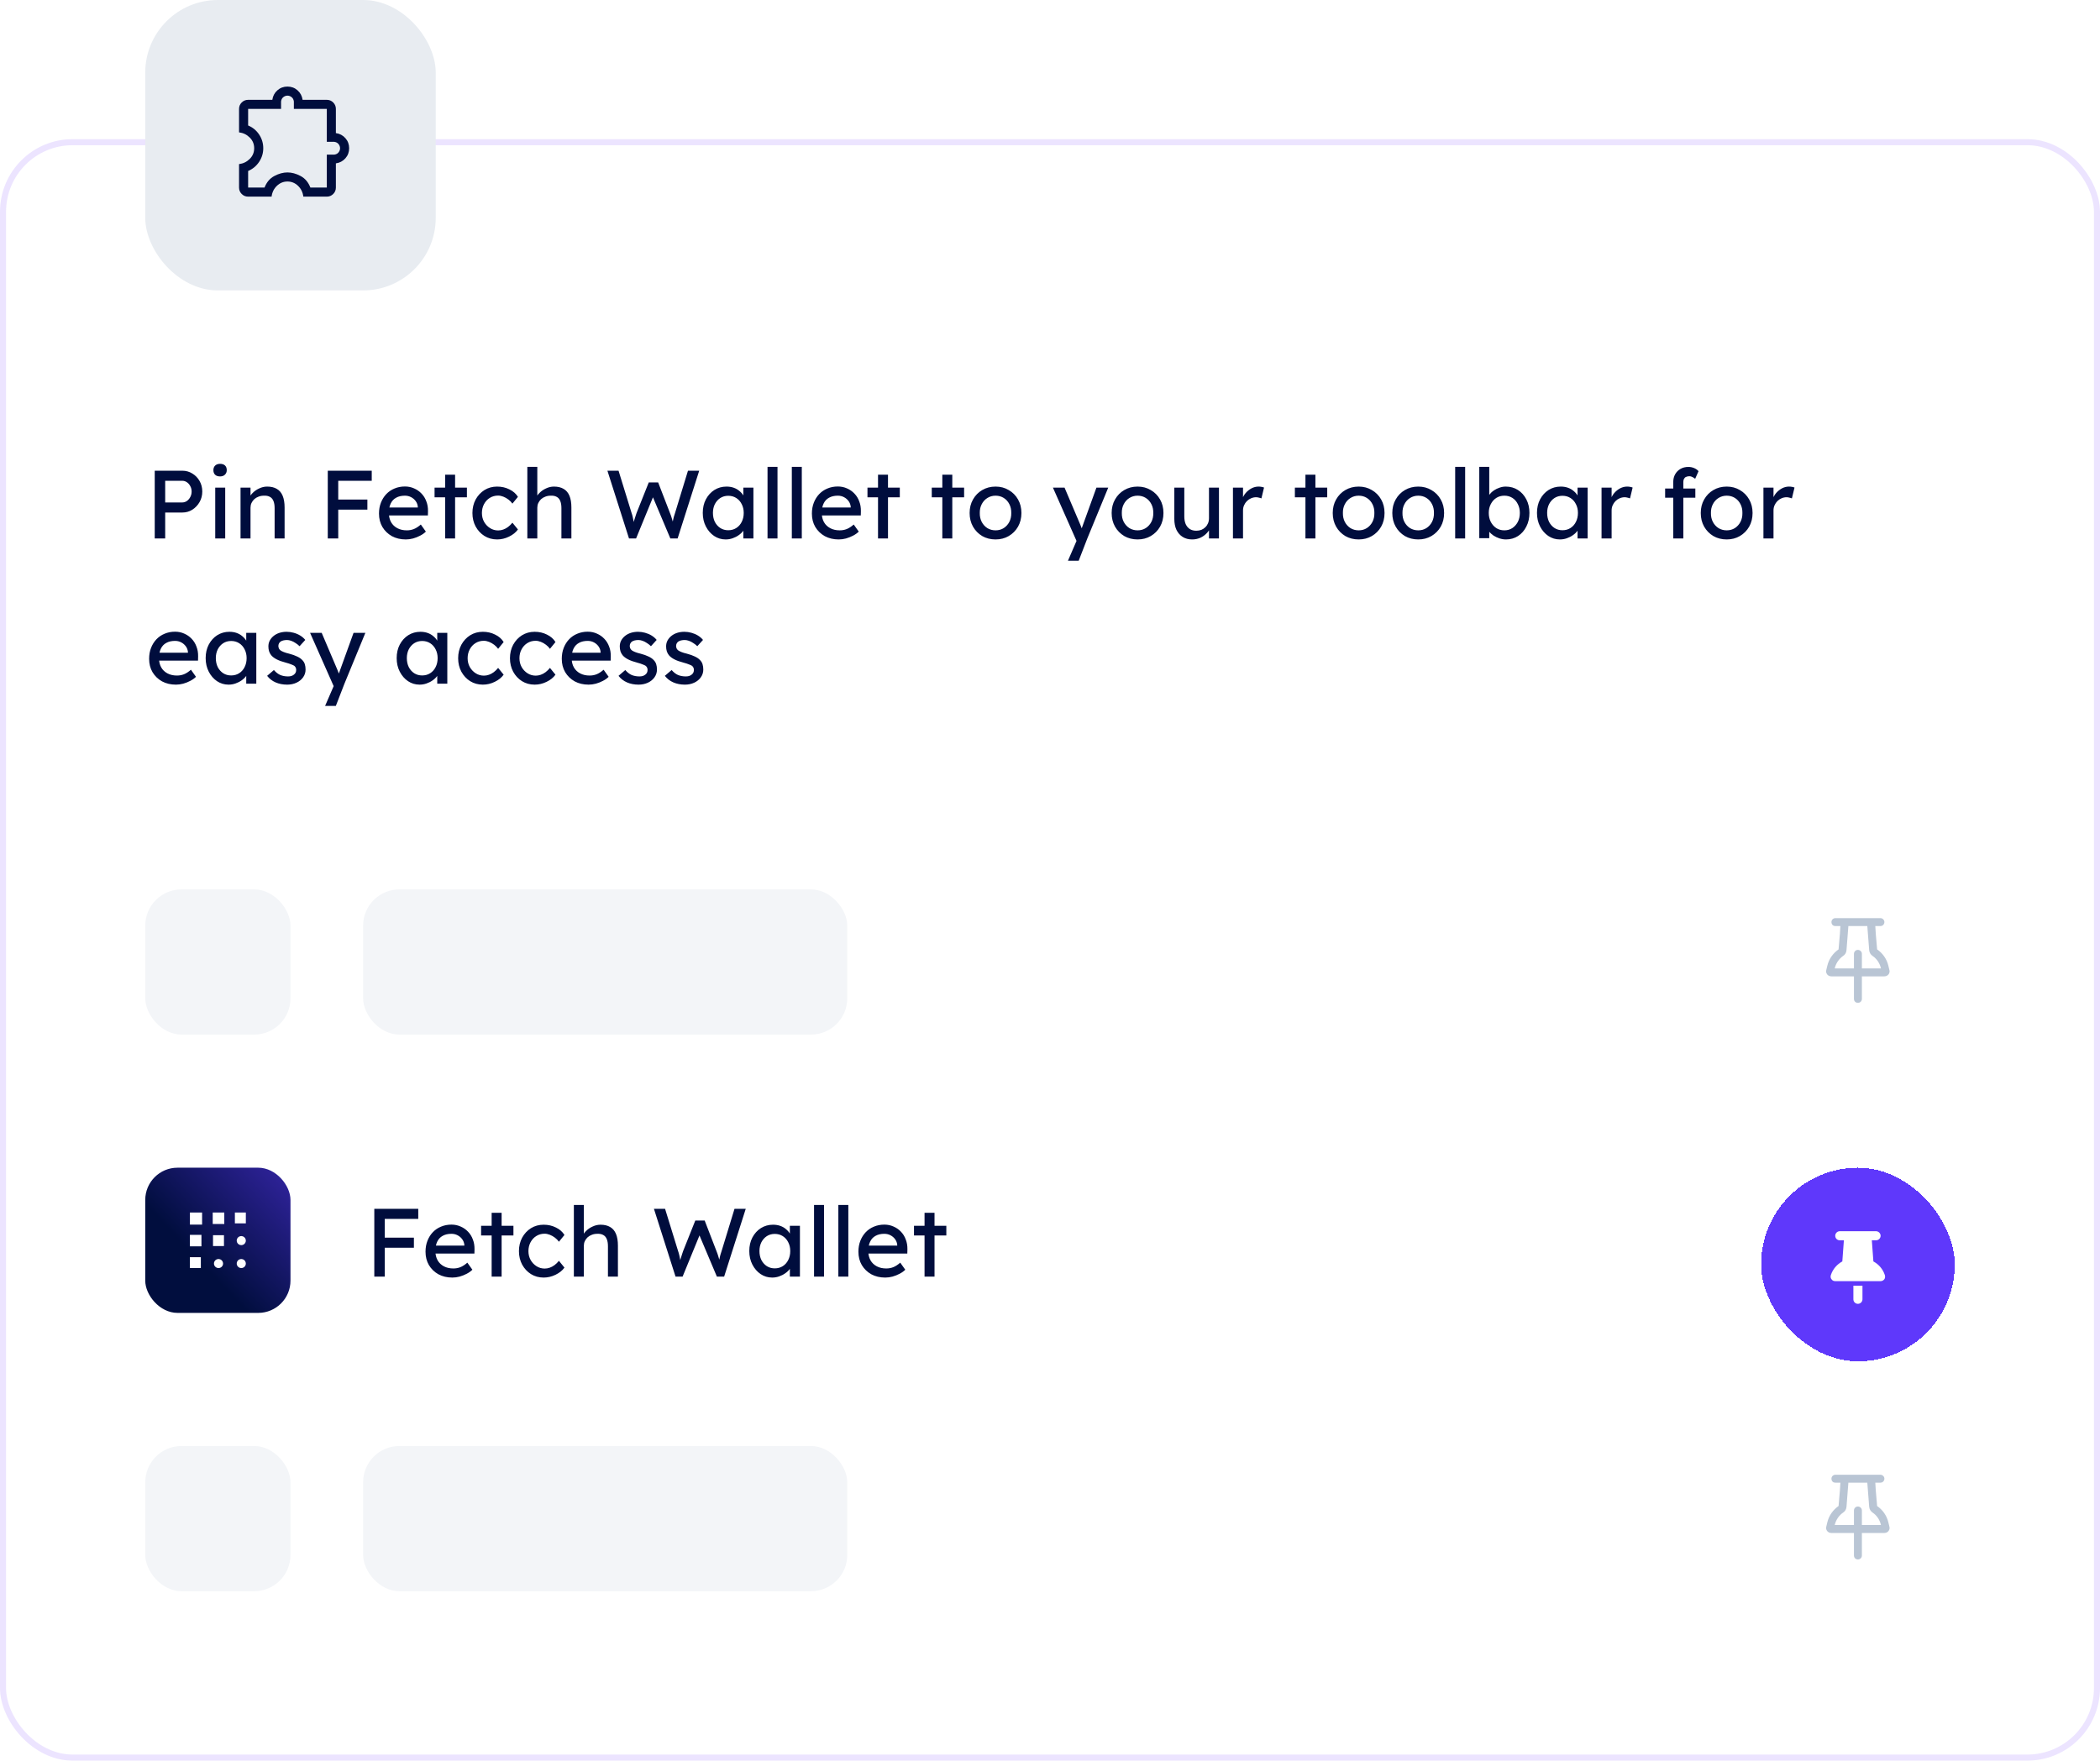 <svg width="347" height="291" viewBox="0 0 347 291" fill="none" xmlns="http://www.w3.org/2000/svg">
<rect y="23" width="347" height="268" rx="12" fill="white"/>
<rect x="0.5" y="23.5" width="346" height="267" rx="11.5" stroke="#D0BCFF" stroke-opacity="0.4"/>
<path d="M25.568 89V77.8H30.128C30.736 77.8 31.285 77.955 31.776 78.264C32.277 78.563 32.677 78.973 32.976 79.496C33.275 80.019 33.424 80.6 33.424 81.24C33.424 81.88 33.275 82.461 32.976 82.984C32.677 83.507 32.277 83.928 31.776 84.248C31.285 84.557 30.736 84.712 30.128 84.712H27.296V89H25.568ZM27.296 83.048H30.096C30.384 83.048 30.645 82.968 30.88 82.808C31.115 82.637 31.301 82.419 31.44 82.152C31.589 81.875 31.664 81.571 31.664 81.24C31.664 80.909 31.589 80.611 31.44 80.344C31.301 80.077 31.115 79.864 30.88 79.704C30.645 79.544 30.384 79.464 30.096 79.464H27.296V83.048ZM35.565 89V80.6H37.213V89H35.565ZM36.365 78.744C36.013 78.744 35.741 78.653 35.549 78.472C35.357 78.291 35.261 78.035 35.261 77.704C35.261 77.395 35.357 77.144 35.549 76.952C35.751 76.76 36.023 76.664 36.365 76.664C36.717 76.664 36.989 76.755 37.181 76.936C37.373 77.117 37.469 77.373 37.469 77.704C37.469 78.013 37.367 78.264 37.165 78.456C36.973 78.648 36.706 78.744 36.365 78.744ZM39.746 89V80.6H41.394V82.328L41.106 82.52C41.212 82.147 41.42 81.805 41.73 81.496C42.039 81.176 42.407 80.92 42.834 80.728C43.26 80.525 43.698 80.424 44.146 80.424C44.786 80.424 45.319 80.552 45.746 80.808C46.172 81.053 46.492 81.432 46.706 81.944C46.919 82.456 47.026 83.101 47.026 83.88V89H45.378V83.992C45.378 83.512 45.314 83.117 45.186 82.808C45.058 82.488 44.86 82.259 44.594 82.12C44.327 81.971 43.996 81.907 43.602 81.928C43.282 81.928 42.988 81.981 42.722 82.088C42.455 82.184 42.22 82.323 42.018 82.504C41.826 82.685 41.671 82.899 41.554 83.144C41.447 83.379 41.394 83.635 41.394 83.912V89H40.578C40.439 89 40.3 89 40.162 89C40.023 89 39.884 89 39.746 89ZM54.162 89V77.8H55.89V89H54.162ZM54.93 84.232V82.568H60.706V84.232H54.93ZM54.93 79.464V77.8H61.426V79.464H54.93ZM67.056 89.16C66.192 89.16 65.424 88.979 64.752 88.616C64.091 88.243 63.568 87.736 63.184 87.096C62.811 86.456 62.624 85.72 62.624 84.888C62.624 84.227 62.731 83.624 62.944 83.08C63.158 82.536 63.451 82.067 63.824 81.672C64.208 81.267 64.662 80.957 65.184 80.744C65.718 80.52 66.294 80.408 66.912 80.408C67.456 80.408 67.963 80.515 68.432 80.728C68.902 80.931 69.307 81.213 69.648 81.576C70 81.939 70.267 82.371 70.448 82.872C70.64 83.363 70.731 83.901 70.72 84.488L70.704 85.192H63.84L63.472 83.88H69.28L69.04 84.152V83.768C69.008 83.416 68.891 83.101 68.688 82.824C68.486 82.547 68.23 82.328 67.92 82.168C67.611 82.008 67.275 81.928 66.912 81.928C66.336 81.928 65.851 82.04 65.456 82.264C65.062 82.477 64.763 82.797 64.56 83.224C64.358 83.64 64.256 84.157 64.256 84.776C64.256 85.363 64.379 85.875 64.624 86.312C64.87 86.739 65.216 87.069 65.664 87.304C66.112 87.539 66.63 87.656 67.216 87.656C67.632 87.656 68.016 87.587 68.368 87.448C68.731 87.309 69.12 87.059 69.536 86.696L70.368 87.864C70.112 88.12 69.798 88.344 69.424 88.536C69.062 88.728 68.672 88.883 68.256 89C67.851 89.107 67.451 89.16 67.056 89.16ZM73.551 89V78.456H75.199V89H73.551ZM71.807 82.2V80.6H77.151V82.2H71.807ZM82.142 89.16C81.363 89.16 80.665 88.968 80.046 88.584C79.438 88.2 78.953 87.677 78.59 87.016C78.238 86.355 78.062 85.613 78.062 84.792C78.062 83.971 78.238 83.229 78.59 82.568C78.953 81.907 79.438 81.384 80.046 81C80.665 80.616 81.363 80.424 82.142 80.424C82.888 80.424 83.566 80.579 84.174 80.888C84.793 81.187 85.262 81.597 85.582 82.12L84.67 83.24C84.499 82.995 84.281 82.771 84.014 82.568C83.747 82.365 83.465 82.205 83.166 82.088C82.867 81.971 82.579 81.912 82.302 81.912C81.79 81.912 81.331 82.04 80.926 82.296C80.531 82.541 80.216 82.883 79.982 83.32C79.747 83.757 79.63 84.248 79.63 84.792C79.63 85.336 79.752 85.827 79.998 86.264C80.243 86.691 80.569 87.032 80.974 87.288C81.379 87.544 81.827 87.672 82.318 87.672C82.606 87.672 82.883 87.624 83.15 87.528C83.427 87.432 83.694 87.288 83.95 87.096C84.206 86.904 84.446 86.669 84.67 86.392L85.582 87.512C85.24 87.992 84.75 88.387 84.11 88.696C83.481 89.005 82.825 89.16 82.142 89.16ZM87.136 89V77.16H88.784V82.328L88.496 82.52C88.603 82.147 88.811 81.805 89.12 81.496C89.43 81.176 89.798 80.92 90.224 80.728C90.651 80.525 91.088 80.424 91.536 80.424C92.176 80.424 92.71 80.552 93.136 80.808C93.563 81.053 93.883 81.432 94.096 81.944C94.31 82.456 94.416 83.101 94.416 83.88V89H92.768V83.992C92.768 83.512 92.704 83.117 92.576 82.808C92.448 82.488 92.251 82.259 91.984 82.12C91.718 81.971 91.387 81.907 90.992 81.928C90.672 81.928 90.379 81.981 90.112 82.088C89.846 82.184 89.611 82.323 89.408 82.504C89.216 82.685 89.062 82.899 88.944 83.144C88.838 83.379 88.784 83.635 88.784 83.912V89H87.968C87.83 89 87.691 89 87.552 89C87.414 89 87.275 89 87.136 89ZM103.936 89L100.368 77.8H102.208L104.368 84.808C104.432 84.979 104.491 85.181 104.544 85.416C104.598 85.64 104.646 85.869 104.688 86.104C104.731 86.339 104.768 86.557 104.8 86.76C104.843 86.963 104.88 87.128 104.912 87.256L104.448 87.24C104.608 86.675 104.731 86.237 104.816 85.928C104.912 85.619 104.987 85.384 105.04 85.224C105.094 85.053 105.142 84.909 105.184 84.792L107.2 79.736H108.752L110.704 84.792C110.811 85.048 110.902 85.304 110.976 85.56C111.062 85.805 111.136 86.056 111.2 86.312C111.264 86.557 111.334 86.819 111.408 87.096L110.992 87.208C111.046 86.92 111.083 86.696 111.104 86.536C111.136 86.365 111.163 86.227 111.184 86.12C111.206 86.013 111.227 85.912 111.248 85.816C111.27 85.709 111.302 85.576 111.344 85.416C111.398 85.256 111.467 85.037 111.552 84.76L113.68 77.8H115.536L111.968 89H110.768L107.808 81.992L107.952 82.056L105.104 89H103.936ZM119.9 89.16C119.206 89.16 118.572 88.968 117.996 88.584C117.43 88.2 116.977 87.677 116.636 87.016C116.294 86.355 116.124 85.608 116.124 84.776C116.124 83.933 116.294 83.187 116.636 82.536C116.988 81.875 117.457 81.357 118.044 80.984C118.641 80.611 119.308 80.424 120.044 80.424C120.481 80.424 120.881 80.488 121.244 80.616C121.606 80.744 121.921 80.925 122.188 81.16C122.465 81.384 122.689 81.645 122.86 81.944C123.041 82.243 123.153 82.563 123.196 82.904L122.828 82.776V80.6H124.492V89H122.828V87L123.212 86.888C123.148 87.176 123.014 87.459 122.812 87.736C122.62 88.003 122.369 88.243 122.06 88.456C121.761 88.669 121.425 88.84 121.052 88.968C120.689 89.096 120.305 89.16 119.9 89.16ZM120.332 87.64C120.833 87.64 121.276 87.517 121.66 87.272C122.044 87.027 122.342 86.691 122.556 86.264C122.78 85.827 122.892 85.331 122.892 84.776C122.892 84.232 122.78 83.747 122.556 83.32C122.342 82.893 122.044 82.557 121.66 82.312C121.276 82.067 120.833 81.944 120.332 81.944C119.841 81.944 119.404 82.067 119.02 82.312C118.646 82.557 118.348 82.893 118.124 83.32C117.91 83.747 117.804 84.232 117.804 84.776C117.804 85.331 117.91 85.827 118.124 86.264C118.348 86.691 118.646 87.027 119.02 87.272C119.404 87.517 119.841 87.64 120.332 87.64ZM126.825 89V77.16H128.473V89H126.825ZM130.84 89V77.16H132.488V89H130.84ZM138.588 89.16C137.724 89.16 136.956 88.979 136.284 88.616C135.622 88.243 135.1 87.736 134.716 87.096C134.342 86.456 134.156 85.72 134.156 84.888C134.156 84.227 134.262 83.624 134.476 83.08C134.689 82.536 134.982 82.067 135.356 81.672C135.74 81.267 136.193 80.957 136.716 80.744C137.249 80.52 137.825 80.408 138.444 80.408C138.988 80.408 139.494 80.515 139.964 80.728C140.433 80.931 140.838 81.213 141.18 81.576C141.532 81.939 141.798 82.371 141.98 82.872C142.172 83.363 142.262 83.901 142.252 84.488L142.236 85.192H135.372L135.004 83.88H140.812L140.572 84.152V83.768C140.54 83.416 140.422 83.101 140.22 82.824C140.017 82.547 139.761 82.328 139.452 82.168C139.142 82.008 138.806 81.928 138.444 81.928C137.868 81.928 137.382 82.04 136.988 82.264C136.593 82.477 136.294 82.797 136.092 83.224C135.889 83.64 135.788 84.157 135.788 84.776C135.788 85.363 135.91 85.875 136.156 86.312C136.401 86.739 136.748 87.069 137.196 87.304C137.644 87.539 138.161 87.656 138.748 87.656C139.164 87.656 139.548 87.587 139.9 87.448C140.262 87.309 140.652 87.059 141.068 86.696L141.9 87.864C141.644 88.12 141.329 88.344 140.956 88.536C140.593 88.728 140.204 88.883 139.788 89C139.382 89.107 138.982 89.16 138.588 89.16ZM145.083 89V78.456H146.731V89H145.083ZM143.339 82.2V80.6H148.683V82.2H143.339ZM155.708 89V78.456H157.356V89H155.708ZM153.964 82.2V80.6H159.308V82.2H153.964ZM164.506 89.16C163.685 89.16 162.949 88.973 162.298 88.6C161.658 88.216 161.151 87.699 160.778 87.048C160.405 86.387 160.218 85.635 160.218 84.792C160.218 83.949 160.405 83.203 160.778 82.552C161.151 81.891 161.658 81.373 162.298 81C162.949 80.616 163.685 80.424 164.506 80.424C165.317 80.424 166.042 80.616 166.682 81C167.333 81.373 167.845 81.891 168.218 82.552C168.591 83.203 168.778 83.949 168.778 84.792C168.778 85.635 168.591 86.387 168.218 87.048C167.845 87.699 167.333 88.216 166.682 88.6C166.042 88.973 165.317 89.16 164.506 89.16ZM164.506 87.656C165.007 87.656 165.455 87.533 165.85 87.288C166.245 87.032 166.554 86.691 166.778 86.264C167.002 85.827 167.109 85.336 167.098 84.792C167.109 84.237 167.002 83.747 166.778 83.32C166.554 82.883 166.245 82.541 165.85 82.296C165.455 82.051 165.007 81.928 164.506 81.928C164.005 81.928 163.551 82.056 163.146 82.312C162.751 82.557 162.442 82.899 162.218 83.336C161.994 83.763 161.887 84.248 161.898 84.792C161.887 85.336 161.994 85.827 162.218 86.264C162.442 86.691 162.751 87.032 163.146 87.288C163.551 87.533 164.005 87.656 164.506 87.656ZM176.466 92.68L178.162 88.76L178.178 90.072L173.986 80.6H175.906L178.53 86.776C178.584 86.883 178.648 87.048 178.722 87.272C178.797 87.485 178.861 87.699 178.914 87.912L178.498 88.008C178.584 87.784 178.664 87.56 178.738 87.336C178.824 87.112 178.904 86.888 178.978 86.664L181.17 80.6H183.122L179.666 89L178.242 92.68H176.466ZM187.975 89.16C187.154 89.16 186.418 88.973 185.767 88.6C185.127 88.216 184.62 87.699 184.247 87.048C183.874 86.387 183.687 85.635 183.687 84.792C183.687 83.949 183.874 83.203 184.247 82.552C184.62 81.891 185.127 81.373 185.767 81C186.418 80.616 187.154 80.424 187.975 80.424C188.786 80.424 189.511 80.616 190.151 81C190.802 81.373 191.314 81.891 191.687 82.552C192.06 83.203 192.247 83.949 192.247 84.792C192.247 85.635 192.06 86.387 191.687 87.048C191.314 87.699 190.802 88.216 190.151 88.6C189.511 88.973 188.786 89.16 187.975 89.16ZM187.975 87.656C188.476 87.656 188.924 87.533 189.319 87.288C189.714 87.032 190.023 86.691 190.247 86.264C190.471 85.827 190.578 85.336 190.567 84.792C190.578 84.237 190.471 83.747 190.247 83.32C190.023 82.883 189.714 82.541 189.319 82.296C188.924 82.051 188.476 81.928 187.975 81.928C187.474 81.928 187.02 82.056 186.615 82.312C186.22 82.557 185.911 82.899 185.687 83.336C185.463 83.763 185.356 84.248 185.367 84.792C185.356 85.336 185.463 85.827 185.687 86.264C185.911 86.691 186.22 87.032 186.615 87.288C187.02 87.533 187.474 87.656 187.975 87.656ZM196.987 89.16C196.389 89.16 195.867 89.021 195.419 88.744C194.981 88.467 194.64 88.077 194.395 87.576C194.16 87.075 194.043 86.477 194.043 85.784V80.6H195.691V85.336C195.691 85.827 195.765 86.253 195.915 86.616C196.075 86.968 196.299 87.24 196.587 87.432C196.885 87.624 197.243 87.72 197.659 87.72C197.968 87.72 198.251 87.672 198.507 87.576C198.763 87.469 198.981 87.325 199.163 87.144C199.355 86.963 199.504 86.744 199.611 86.488C199.717 86.232 199.771 85.955 199.771 85.656V80.6H201.419V89H199.771V87.24L200.059 87.048C199.931 87.443 199.712 87.8 199.403 88.12C199.104 88.44 198.747 88.696 198.331 88.888C197.915 89.069 197.467 89.16 196.987 89.16ZM203.73 89V80.6H205.394V83.24L205.234 82.6C205.351 82.195 205.549 81.827 205.826 81.496C206.114 81.165 206.439 80.904 206.802 80.712C207.175 80.52 207.559 80.424 207.954 80.424C208.135 80.424 208.306 80.44 208.466 80.472C208.637 80.504 208.77 80.541 208.866 80.584L208.434 82.376C208.306 82.323 208.162 82.28 208.002 82.248C207.853 82.205 207.703 82.184 207.554 82.184C207.266 82.184 206.989 82.243 206.722 82.36C206.466 82.467 206.237 82.621 206.034 82.824C205.842 83.016 205.687 83.245 205.57 83.512C205.453 83.768 205.394 84.051 205.394 84.36V89H203.73ZM215.708 89V78.456H217.356V89H215.708ZM213.964 82.2V80.6H219.308V82.2H213.964ZM224.506 89.16C223.685 89.16 222.949 88.973 222.298 88.6C221.658 88.216 221.151 87.699 220.778 87.048C220.405 86.387 220.218 85.635 220.218 84.792C220.218 83.949 220.405 83.203 220.778 82.552C221.151 81.891 221.658 81.373 222.298 81C222.949 80.616 223.685 80.424 224.506 80.424C225.317 80.424 226.042 80.616 226.682 81C227.333 81.373 227.845 81.891 228.218 82.552C228.591 83.203 228.778 83.949 228.778 84.792C228.778 85.635 228.591 86.387 228.218 87.048C227.845 87.699 227.333 88.216 226.682 88.6C226.042 88.973 225.317 89.16 224.506 89.16ZM224.506 87.656C225.007 87.656 225.455 87.533 225.85 87.288C226.245 87.032 226.554 86.691 226.778 86.264C227.002 85.827 227.109 85.336 227.098 84.792C227.109 84.237 227.002 83.747 226.778 83.32C226.554 82.883 226.245 82.541 225.85 82.296C225.455 82.051 225.007 81.928 224.506 81.928C224.005 81.928 223.551 82.056 223.146 82.312C222.751 82.557 222.442 82.899 222.218 83.336C221.994 83.763 221.887 84.248 221.898 84.792C221.887 85.336 221.994 85.827 222.218 86.264C222.442 86.691 222.751 87.032 223.146 87.288C223.551 87.533 224.005 87.656 224.506 87.656ZM234.35 89.16C233.529 89.16 232.793 88.973 232.142 88.6C231.502 88.216 230.995 87.699 230.622 87.048C230.249 86.387 230.062 85.635 230.062 84.792C230.062 83.949 230.249 83.203 230.622 82.552C230.995 81.891 231.502 81.373 232.142 81C232.793 80.616 233.529 80.424 234.35 80.424C235.161 80.424 235.886 80.616 236.526 81C237.177 81.373 237.689 81.891 238.062 82.552C238.435 83.203 238.622 83.949 238.622 84.792C238.622 85.635 238.435 86.387 238.062 87.048C237.689 87.699 237.177 88.216 236.526 88.6C235.886 88.973 235.161 89.16 234.35 89.16ZM234.35 87.656C234.851 87.656 235.299 87.533 235.694 87.288C236.089 87.032 236.398 86.691 236.622 86.264C236.846 85.827 236.953 85.336 236.942 84.792C236.953 84.237 236.846 83.747 236.622 83.32C236.398 82.883 236.089 82.541 235.694 82.296C235.299 82.051 234.851 81.928 234.35 81.928C233.849 81.928 233.395 82.056 232.99 82.312C232.595 82.557 232.286 82.899 232.062 83.336C231.838 83.763 231.731 84.248 231.742 84.792C231.731 85.336 231.838 85.827 232.062 86.264C232.286 86.691 232.595 87.032 232.99 87.288C233.395 87.533 233.849 87.656 234.35 87.656ZM240.45 89V77.16H242.098V89H240.45ZM248.849 89.16C248.487 89.16 248.124 89.101 247.761 88.984C247.409 88.867 247.084 88.712 246.785 88.52C246.497 88.317 246.252 88.099 246.049 87.864C245.857 87.619 245.729 87.373 245.665 87.128L246.081 86.904V88.952H244.433V77.16H246.081V82.52L245.825 82.376C245.879 82.131 245.996 81.896 246.177 81.672C246.359 81.437 246.588 81.229 246.865 81.048C247.153 80.856 247.463 80.707 247.793 80.6C248.124 80.483 248.46 80.424 248.801 80.424C249.559 80.424 250.231 80.611 250.817 80.984C251.404 81.357 251.868 81.875 252.209 82.536C252.551 83.187 252.721 83.933 252.721 84.776C252.721 85.619 252.551 86.371 252.209 87.032C251.879 87.693 251.42 88.216 250.833 88.6C250.247 88.973 249.585 89.16 248.849 89.16ZM248.577 87.656C249.068 87.656 249.505 87.533 249.889 87.288C250.273 87.032 250.577 86.691 250.801 86.264C251.025 85.827 251.137 85.331 251.137 84.776C251.137 84.232 251.025 83.747 250.801 83.32C250.588 82.883 250.289 82.541 249.905 82.296C249.521 82.051 249.079 81.928 248.577 81.928C248.076 81.928 247.633 82.051 247.249 82.296C246.865 82.541 246.561 82.883 246.337 83.32C246.113 83.747 246.001 84.232 246.001 84.776C246.001 85.331 246.113 85.827 246.337 86.264C246.561 86.691 246.865 87.032 247.249 87.288C247.633 87.533 248.076 87.656 248.577 87.656ZM257.743 89.16C257.05 89.16 256.415 88.968 255.839 88.584C255.274 88.2 254.821 87.677 254.479 87.016C254.138 86.355 253.967 85.608 253.967 84.776C253.967 83.933 254.138 83.187 254.479 82.536C254.831 81.875 255.301 81.357 255.887 80.984C256.485 80.611 257.151 80.424 257.887 80.424C258.325 80.424 258.725 80.488 259.087 80.616C259.45 80.744 259.765 80.925 260.031 81.16C260.309 81.384 260.533 81.645 260.703 81.944C260.885 82.243 260.997 82.563 261.039 82.904L260.671 82.776V80.6H262.335V89H260.671V87L261.055 86.888C260.991 87.176 260.858 87.459 260.655 87.736C260.463 88.003 260.213 88.243 259.903 88.456C259.605 88.669 259.269 88.84 258.895 88.968C258.533 89.096 258.149 89.16 257.743 89.16ZM258.175 87.64C258.677 87.64 259.119 87.517 259.503 87.272C259.887 87.027 260.186 86.691 260.399 86.264C260.623 85.827 260.735 85.331 260.735 84.776C260.735 84.232 260.623 83.747 260.399 83.32C260.186 82.893 259.887 82.557 259.503 82.312C259.119 82.067 258.677 81.944 258.175 81.944C257.685 81.944 257.247 82.067 256.863 82.312C256.49 82.557 256.191 82.893 255.967 83.32C255.754 83.747 255.647 84.232 255.647 84.776C255.647 85.331 255.754 85.827 255.967 86.264C256.191 86.691 256.49 87.027 256.863 87.272C257.247 87.517 257.685 87.64 258.175 87.64ZM264.636 89V80.6H266.3V83.24L266.14 82.6C266.258 82.195 266.455 81.827 266.732 81.496C267.02 81.165 267.346 80.904 267.708 80.712C268.082 80.52 268.466 80.424 268.86 80.424C269.042 80.424 269.212 80.44 269.372 80.472C269.543 80.504 269.676 80.541 269.772 80.584L269.34 82.376C269.212 82.323 269.068 82.28 268.908 82.248C268.759 82.205 268.61 82.184 268.46 82.184C268.172 82.184 267.895 82.243 267.628 82.36C267.372 82.467 267.143 82.621 266.94 82.824C266.748 83.016 266.594 83.245 266.476 83.512C266.359 83.768 266.3 84.051 266.3 84.36V89H264.636ZM276.486 89V79.656C276.486 79.176 276.593 78.749 276.806 78.376C277.019 78.003 277.313 77.709 277.686 77.496C278.059 77.283 278.491 77.176 278.982 77.176C279.323 77.176 279.643 77.24 279.942 77.368C280.241 77.496 280.481 77.667 280.662 77.88L280.102 79.144C279.963 79.016 279.809 78.915 279.638 78.84C279.478 78.755 279.323 78.712 279.174 78.712C278.95 78.712 278.758 78.749 278.598 78.824C278.449 78.888 278.337 78.995 278.262 79.144C278.187 79.283 278.15 79.453 278.15 79.656V89H277.318C277.179 89 277.041 89 276.902 89C276.763 89 276.625 89 276.486 89ZM275.142 82.264V80.744H280.134V82.264H275.142ZM285.319 89.16C284.497 89.16 283.761 88.973 283.111 88.6C282.471 88.216 281.964 87.699 281.591 87.048C281.217 86.387 281.031 85.635 281.031 84.792C281.031 83.949 281.217 83.203 281.591 82.552C281.964 81.891 282.471 81.373 283.111 81C283.761 80.616 284.497 80.424 285.319 80.424C286.129 80.424 286.855 80.616 287.495 81C288.145 81.373 288.657 81.891 289.031 82.552C289.404 83.203 289.591 83.949 289.591 84.792C289.591 85.635 289.404 86.387 289.031 87.048C288.657 87.699 288.145 88.216 287.495 88.6C286.855 88.973 286.129 89.16 285.319 89.16ZM285.319 87.656C285.82 87.656 286.268 87.533 286.663 87.288C287.057 87.032 287.367 86.691 287.591 86.264C287.815 85.827 287.921 85.336 287.911 84.792C287.921 84.237 287.815 83.747 287.591 83.32C287.367 82.883 287.057 82.541 286.663 82.296C286.268 82.051 285.82 81.928 285.319 81.928C284.817 81.928 284.364 82.056 283.959 82.312C283.564 82.557 283.255 82.899 283.031 83.336C282.807 83.763 282.7 84.248 282.711 84.792C282.7 85.336 282.807 85.827 283.031 86.264C283.255 86.691 283.564 87.032 283.959 87.288C284.364 87.533 284.817 87.656 285.319 87.656ZM291.386 89V80.6H293.05V83.24L292.89 82.6C293.008 82.195 293.205 81.827 293.482 81.496C293.77 81.165 294.096 80.904 294.458 80.712C294.832 80.52 295.216 80.424 295.61 80.424C295.792 80.424 295.962 80.44 296.122 80.472C296.293 80.504 296.426 80.541 296.522 80.584L296.09 82.376C295.962 82.323 295.818 82.28 295.658 82.248C295.509 82.205 295.36 82.184 295.21 82.184C294.922 82.184 294.645 82.243 294.378 82.36C294.122 82.467 293.893 82.621 293.69 82.824C293.498 83.016 293.344 83.245 293.226 83.512C293.109 83.768 293.05 84.051 293.05 84.36V89H291.386ZM29.072 113.16C28.208 113.16 27.44 112.979 26.768 112.616C26.107 112.243 25.584 111.736 25.2 111.096C24.827 110.456 24.64 109.72 24.64 108.888C24.64 108.227 24.747 107.624 24.96 107.08C25.173 106.536 25.467 106.067 25.84 105.672C26.224 105.267 26.677 104.957 27.2 104.744C27.733 104.52 28.309 104.408 28.928 104.408C29.472 104.408 29.979 104.515 30.448 104.728C30.917 104.931 31.323 105.213 31.664 105.576C32.016 105.939 32.283 106.371 32.464 106.872C32.656 107.363 32.747 107.901 32.736 108.488L32.72 109.192H25.856L25.488 107.88H31.296L31.056 108.152V107.768C31.024 107.416 30.907 107.101 30.704 106.824C30.501 106.547 30.245 106.328 29.936 106.168C29.627 106.008 29.291 105.928 28.928 105.928C28.352 105.928 27.867 106.04 27.472 106.264C27.077 106.477 26.779 106.797 26.576 107.224C26.373 107.64 26.272 108.157 26.272 108.776C26.272 109.363 26.395 109.875 26.64 110.312C26.885 110.739 27.232 111.069 27.68 111.304C28.128 111.539 28.645 111.656 29.232 111.656C29.648 111.656 30.032 111.587 30.384 111.448C30.747 111.309 31.136 111.059 31.552 110.696L32.384 111.864C32.128 112.12 31.813 112.344 31.44 112.536C31.077 112.728 30.688 112.883 30.272 113C29.867 113.107 29.467 113.16 29.072 113.16ZM37.759 113.16C37.066 113.16 36.431 112.968 35.855 112.584C35.29 112.2 34.836 111.677 34.495 111.016C34.154 110.355 33.983 109.608 33.983 108.776C33.983 107.933 34.154 107.187 34.495 106.536C34.847 105.875 35.316 105.357 35.903 104.984C36.5 104.611 37.167 104.424 37.903 104.424C38.34 104.424 38.74 104.488 39.103 104.616C39.466 104.744 39.78 104.925 40.047 105.16C40.324 105.384 40.548 105.645 40.719 105.944C40.9 106.243 41.012 106.563 41.055 106.904L40.687 106.776V104.6H42.351V113H40.687V111L41.071 110.888C41.007 111.176 40.874 111.459 40.671 111.736C40.479 112.003 40.228 112.243 39.919 112.456C39.62 112.669 39.284 112.84 38.911 112.968C38.548 113.096 38.164 113.16 37.759 113.16ZM38.191 111.64C38.692 111.64 39.135 111.517 39.519 111.272C39.903 111.027 40.202 110.691 40.415 110.264C40.639 109.827 40.751 109.331 40.751 108.776C40.751 108.232 40.639 107.747 40.415 107.32C40.202 106.893 39.903 106.557 39.519 106.312C39.135 106.067 38.692 105.944 38.191 105.944C37.7 105.944 37.263 106.067 36.879 106.312C36.506 106.557 36.207 106.893 35.983 107.32C35.77 107.747 35.663 108.232 35.663 108.776C35.663 109.331 35.77 109.827 35.983 110.264C36.207 110.691 36.506 111.027 36.879 111.272C37.263 111.517 37.7 111.64 38.191 111.64ZM47.452 113.16C46.748 113.16 46.113 113.037 45.548 112.792C44.983 112.547 44.513 112.184 44.14 111.704L45.26 110.744C45.58 111.117 45.927 111.389 46.3 111.56C46.684 111.72 47.116 111.8 47.596 111.8C47.788 111.8 47.964 111.779 48.124 111.736C48.295 111.683 48.439 111.608 48.556 111.512C48.684 111.416 48.78 111.304 48.844 111.176C48.908 111.037 48.94 110.888 48.94 110.728C48.94 110.451 48.839 110.227 48.636 110.056C48.529 109.981 48.359 109.901 48.124 109.816C47.9 109.72 47.607 109.624 47.244 109.528C46.625 109.368 46.119 109.187 45.724 108.984C45.329 108.781 45.025 108.552 44.812 108.296C44.652 108.093 44.535 107.875 44.46 107.64C44.385 107.395 44.348 107.128 44.348 106.84C44.348 106.488 44.423 106.168 44.572 105.88C44.732 105.581 44.945 105.325 45.212 105.112C45.489 104.888 45.809 104.717 46.172 104.6C46.545 104.483 46.94 104.424 47.356 104.424C47.751 104.424 48.14 104.477 48.524 104.584C48.919 104.691 49.281 104.845 49.612 105.048C49.943 105.251 50.22 105.491 50.444 105.768L49.5 106.808C49.297 106.605 49.073 106.429 48.828 106.28C48.593 106.12 48.353 105.997 48.108 105.912C47.863 105.827 47.639 105.784 47.436 105.784C47.212 105.784 47.009 105.805 46.828 105.848C46.647 105.891 46.492 105.955 46.364 106.04C46.247 106.125 46.156 106.232 46.092 106.36C46.028 106.488 45.996 106.632 45.996 106.792C46.007 106.931 46.039 107.064 46.092 107.192C46.156 107.309 46.241 107.411 46.348 107.496C46.465 107.581 46.641 107.672 46.876 107.768C47.111 107.864 47.409 107.955 47.772 108.04C48.305 108.179 48.743 108.333 49.084 108.504C49.436 108.664 49.713 108.851 49.916 109.064C50.129 109.267 50.279 109.501 50.364 109.768C50.449 110.035 50.492 110.333 50.492 110.664C50.492 111.144 50.353 111.576 50.076 111.96C49.809 112.333 49.447 112.627 48.988 112.84C48.529 113.053 48.017 113.16 47.452 113.16ZM53.716 116.68L55.412 112.76L55.428 114.072L51.236 104.6H53.156L55.78 110.776C55.834 110.883 55.898 111.048 55.972 111.272C56.047 111.485 56.111 111.699 56.164 111.912L55.748 112.008C55.834 111.784 55.914 111.56 55.988 111.336C56.074 111.112 56.154 110.888 56.228 110.664L58.42 104.6H60.372L56.916 113L55.492 116.68H53.716ZM69.322 113.16C68.628 113.16 67.993 112.968 67.418 112.584C66.852 112.2 66.399 111.677 66.058 111.016C65.716 110.355 65.546 109.608 65.546 108.776C65.546 107.933 65.716 107.187 66.058 106.536C66.409 105.875 66.879 105.357 67.466 104.984C68.063 104.611 68.73 104.424 69.466 104.424C69.903 104.424 70.303 104.488 70.665 104.616C71.028 104.744 71.343 104.925 71.609 105.16C71.887 105.384 72.111 105.645 72.281 105.944C72.463 106.243 72.575 106.563 72.618 106.904L72.249 106.776V104.6H73.913V113H72.249V111L72.633 110.888C72.57 111.176 72.436 111.459 72.234 111.736C72.041 112.003 71.791 112.243 71.481 112.456C71.183 112.669 70.847 112.84 70.474 112.968C70.111 113.096 69.727 113.16 69.322 113.16ZM69.754 111.64C70.255 111.64 70.698 111.517 71.082 111.272C71.466 111.027 71.764 110.691 71.978 110.264C72.201 109.827 72.314 109.331 72.314 108.776C72.314 108.232 72.201 107.747 71.978 107.32C71.764 106.893 71.466 106.557 71.082 106.312C70.698 106.067 70.255 105.944 69.754 105.944C69.263 105.944 68.826 106.067 68.442 106.312C68.068 106.557 67.769 106.893 67.546 107.32C67.332 107.747 67.225 108.232 67.225 108.776C67.225 109.331 67.332 109.827 67.546 110.264C67.769 110.691 68.068 111.027 68.442 111.272C68.826 111.517 69.263 111.64 69.754 111.64ZM79.782 113.16C79.004 113.16 78.305 112.968 77.686 112.584C77.079 112.2 76.593 111.677 76.231 111.016C75.879 110.355 75.703 109.613 75.703 108.792C75.703 107.971 75.879 107.229 76.231 106.568C76.593 105.907 77.079 105.384 77.686 105C78.305 104.616 79.004 104.424 79.782 104.424C80.529 104.424 81.207 104.579 81.814 104.888C82.433 105.187 82.903 105.597 83.222 106.12L82.311 107.24C82.14 106.995 81.921 106.771 81.654 106.568C81.388 106.365 81.105 106.205 80.806 106.088C80.508 105.971 80.22 105.912 79.942 105.912C79.43 105.912 78.972 106.04 78.567 106.296C78.172 106.541 77.857 106.883 77.623 107.32C77.388 107.757 77.27 108.248 77.27 108.792C77.27 109.336 77.393 109.827 77.638 110.264C77.884 110.691 78.209 111.032 78.615 111.288C79.02 111.544 79.468 111.672 79.959 111.672C80.246 111.672 80.524 111.624 80.79 111.528C81.068 111.432 81.335 111.288 81.591 111.096C81.847 110.904 82.087 110.669 82.311 110.392L83.222 111.512C82.881 111.992 82.391 112.387 81.751 112.696C81.121 113.005 80.465 113.16 79.782 113.16ZM88.345 113.16C87.566 113.16 86.868 112.968 86.249 112.584C85.641 112.2 85.156 111.677 84.793 111.016C84.441 110.355 84.265 109.613 84.265 108.792C84.265 107.971 84.441 107.229 84.793 106.568C85.156 105.907 85.641 105.384 86.249 105C86.868 104.616 87.566 104.424 88.345 104.424C89.092 104.424 89.769 104.579 90.377 104.888C90.996 105.187 91.465 105.597 91.785 106.12L90.873 107.24C90.702 106.995 90.484 106.771 90.217 106.568C89.95 106.365 89.668 106.205 89.369 106.088C89.07 105.971 88.782 105.912 88.505 105.912C87.993 105.912 87.534 106.04 87.129 106.296C86.734 106.541 86.42 106.883 86.185 107.32C85.95 107.757 85.833 108.248 85.833 108.792C85.833 109.336 85.956 109.827 86.201 110.264C86.446 110.691 86.772 111.032 87.177 111.288C87.582 111.544 88.03 111.672 88.521 111.672C88.809 111.672 89.086 111.624 89.353 111.528C89.63 111.432 89.897 111.288 90.153 111.096C90.409 110.904 90.649 110.669 90.873 110.392L91.785 111.512C91.444 111.992 90.953 112.387 90.313 112.696C89.684 113.005 89.028 113.16 88.345 113.16ZM97.26 113.16C96.395 113.16 95.627 112.979 94.956 112.616C94.294 112.243 93.772 111.736 93.388 111.096C93.014 110.456 92.828 109.72 92.828 108.888C92.828 108.227 92.934 107.624 93.147 107.08C93.361 106.536 93.654 106.067 94.028 105.672C94.412 105.267 94.865 104.957 95.388 104.744C95.921 104.52 96.497 104.408 97.115 104.408C97.659 104.408 98.166 104.515 98.635 104.728C99.105 104.931 99.51 105.213 99.852 105.576C100.204 105.939 100.47 106.371 100.652 106.872C100.844 107.363 100.934 107.901 100.924 108.488L100.908 109.192H94.043L93.675 107.88H99.484L99.243 108.152V107.768C99.212 107.416 99.094 107.101 98.891 106.824C98.689 106.547 98.433 106.328 98.124 106.168C97.814 106.008 97.478 105.928 97.115 105.928C96.54 105.928 96.054 106.04 95.659 106.264C95.265 106.477 94.966 106.797 94.763 107.224C94.561 107.64 94.46 108.157 94.46 108.776C94.46 109.363 94.582 109.875 94.828 110.312C95.073 110.739 95.419 111.069 95.868 111.304C96.316 111.539 96.833 111.656 97.419 111.656C97.835 111.656 98.219 111.587 98.572 111.448C98.934 111.309 99.323 111.059 99.74 110.696L100.572 111.864C100.316 112.12 100.001 112.344 99.627 112.536C99.265 112.728 98.876 112.883 98.46 113C98.054 113.107 97.654 113.16 97.26 113.16ZM105.515 113.16C104.811 113.16 104.176 113.037 103.611 112.792C103.045 112.547 102.576 112.184 102.203 111.704L103.323 110.744C103.643 111.117 103.989 111.389 104.363 111.56C104.747 111.72 105.179 111.8 105.659 111.8C105.851 111.8 106.027 111.779 106.187 111.736C106.357 111.683 106.501 111.608 106.619 111.512C106.747 111.416 106.843 111.304 106.907 111.176C106.971 111.037 107.003 110.888 107.003 110.728C107.003 110.451 106.901 110.227 106.699 110.056C106.592 109.981 106.421 109.901 106.187 109.816C105.963 109.72 105.669 109.624 105.307 109.528C104.688 109.368 104.181 109.187 103.787 108.984C103.392 108.781 103.088 108.552 102.875 108.296C102.715 108.093 102.597 107.875 102.523 107.64C102.448 107.395 102.411 107.128 102.411 106.84C102.411 106.488 102.485 106.168 102.635 105.88C102.795 105.581 103.008 105.325 103.275 105.112C103.552 104.888 103.872 104.717 104.235 104.6C104.608 104.483 105.003 104.424 105.419 104.424C105.813 104.424 106.203 104.477 106.587 104.584C106.981 104.691 107.344 104.845 107.675 105.048C108.005 105.251 108.283 105.491 108.507 105.768L107.563 106.808C107.36 106.605 107.136 106.429 106.891 106.28C106.656 106.12 106.416 105.997 106.171 105.912C105.925 105.827 105.701 105.784 105.499 105.784C105.275 105.784 105.072 105.805 104.891 105.848C104.709 105.891 104.555 105.955 104.427 106.04C104.309 106.125 104.219 106.232 104.155 106.36C104.091 106.488 104.059 106.632 104.059 106.792C104.069 106.931 104.101 107.064 104.155 107.192C104.219 107.309 104.304 107.411 104.411 107.496C104.528 107.581 104.704 107.672 104.939 107.768C105.173 107.864 105.472 107.955 105.835 108.04C106.368 108.179 106.805 108.333 107.147 108.504C107.499 108.664 107.776 108.851 107.979 109.064C108.192 109.267 108.341 109.501 108.427 109.768C108.512 110.035 108.555 110.333 108.555 110.664C108.555 111.144 108.416 111.576 108.139 111.96C107.872 112.333 107.509 112.627 107.051 112.84C106.592 113.053 106.08 113.16 105.515 113.16ZM113.171 113.16C112.467 113.16 111.832 113.037 111.267 112.792C110.701 112.547 110.232 112.184 109.859 111.704L110.979 110.744C111.299 111.117 111.645 111.389 112.019 111.56C112.403 111.72 112.835 111.8 113.315 111.8C113.507 111.8 113.683 111.779 113.843 111.736C114.013 111.683 114.157 111.608 114.275 111.512C114.403 111.416 114.499 111.304 114.563 111.176C114.627 111.037 114.659 110.888 114.659 110.728C114.659 110.451 114.557 110.227 114.355 110.056C114.248 109.981 114.077 109.901 113.843 109.816C113.619 109.72 113.325 109.624 112.963 109.528C112.344 109.368 111.837 109.187 111.443 108.984C111.048 108.781 110.744 108.552 110.531 108.296C110.371 108.093 110.253 107.875 110.179 107.64C110.104 107.395 110.067 107.128 110.067 106.84C110.067 106.488 110.141 106.168 110.291 105.88C110.451 105.581 110.664 105.325 110.931 105.112C111.208 104.888 111.528 104.717 111.891 104.6C112.264 104.483 112.659 104.424 113.075 104.424C113.469 104.424 113.859 104.477 114.243 104.584C114.637 104.691 115 104.845 115.331 105.048C115.661 105.251 115.939 105.491 116.163 105.768L115.219 106.808C115.016 106.605 114.792 106.429 114.547 106.28C114.312 106.12 114.072 105.997 113.827 105.912C113.581 105.827 113.357 105.784 113.155 105.784C112.931 105.784 112.728 105.805 112.547 105.848C112.365 105.891 112.211 105.955 112.083 106.04C111.965 106.125 111.875 106.232 111.811 106.36C111.747 106.488 111.715 106.632 111.715 106.792C111.725 106.931 111.757 107.064 111.811 107.192C111.875 107.309 111.96 107.411 112.067 107.496C112.184 107.581 112.36 107.672 112.595 107.768C112.829 107.864 113.128 107.955 113.491 108.04C114.024 108.179 114.461 108.333 114.803 108.504C115.155 108.664 115.432 108.851 115.635 109.064C115.848 109.267 115.997 109.501 116.083 109.768C116.168 110.035 116.211 110.333 116.211 110.664C116.211 111.144 116.072 111.576 115.795 111.96C115.528 112.333 115.165 112.627 114.707 112.84C114.248 113.053 113.736 113.16 113.171 113.16Z" fill="#000D3D"/>
<rect x="24" y="147" width="24" height="24" rx="6" fill="#F3F5F8"/>
<rect x="60" y="147" width="80" height="24" rx="6" fill="#F3F5F8"/>
<rect x="291" y="143" width="32" height="32" rx="16" fill="white"/>
<path d="M305.414 153.172L305.113 157.027C305.086 157.438 304.895 157.793 304.539 158.012C303.91 158.449 303.418 159.133 303.199 159.926L303.172 160.062H306.344V157.656C306.344 157.301 306.617 157 307 157C307.355 157 307.656 157.301 307.656 157.656V160.062H310.801L310.773 159.926C310.555 159.133 310.09 158.449 309.434 158.012C309.105 157.793 308.887 157.438 308.859 157.027L308.559 153.172C308.559 153.145 308.559 153.117 308.559 153.062H305.414C305.414 153.117 305.414 153.145 305.414 153.172ZM306.344 161.375H302.625C302.352 161.375 302.078 161.266 301.914 161.047C301.75 160.828 301.695 160.555 301.777 160.309L301.941 159.625C302.215 158.477 302.898 157.547 303.801 156.918L304.02 154.375L304.102 153.062H303.281C303.145 153.062 303.035 153.035 302.926 152.98C302.734 152.871 302.625 152.652 302.625 152.406C302.625 152.051 302.898 151.75 303.281 151.75H304.102H309.871H310.719C311.074 151.75 311.375 152.051 311.375 152.406C311.375 152.652 311.238 152.871 311.047 152.98C310.938 153.035 310.828 153.062 310.719 153.062H309.871L309.953 154.375L310.172 156.918C311.074 157.547 311.758 158.477 312.031 159.625L312.195 160.309C312.277 160.555 312.223 160.828 312.059 161.047C311.895 161.266 311.621 161.375 311.348 161.375H307.656V165.094C307.656 165.477 307.355 165.75 307 165.75C306.617 165.75 306.344 165.477 306.344 165.094V161.375Z" fill="#B9C5D4"/>
<rect x="24" y="193" width="24" height="24" rx="5.333" fill="url(#paint0_linear_1415_5145)"/>
<path fill-rule="evenodd" clip-rule="evenodd" d="M37.061 200.41H35.15V202.307H37.061V200.41ZM38.812 200.41H40.623V202.207H38.812V200.41ZM40.495 204.635C40.578 204.758 40.622 204.903 40.622 205.051C40.622 205.249 40.542 205.44 40.401 205.58C40.259 205.721 40.068 205.8 39.868 205.8C39.718 205.8 39.572 205.756 39.449 205.673C39.325 205.591 39.228 205.474 39.171 205.337C39.114 205.201 39.099 205.05 39.128 204.905C39.157 204.759 39.229 204.626 39.334 204.521C39.44 204.416 39.574 204.345 39.72 204.316C39.867 204.287 40.018 204.302 40.156 204.359C40.294 204.415 40.412 204.511 40.495 204.635ZM40.495 208.425C40.578 208.549 40.622 208.693 40.622 208.841C40.622 209.04 40.542 209.231 40.401 209.371C40.259 209.512 40.068 209.59 39.868 209.59C39.718 209.59 39.572 209.547 39.449 209.464C39.325 209.382 39.228 209.265 39.171 209.128C39.114 208.991 39.099 208.841 39.128 208.695C39.157 208.55 39.229 208.417 39.334 208.312C39.44 208.207 39.574 208.136 39.72 208.107C39.867 208.078 40.018 208.093 40.156 208.15C40.294 208.206 40.412 208.302 40.495 208.425ZM36.733 208.425C36.816 208.549 36.86 208.693 36.86 208.841C36.86 209.04 36.781 209.231 36.639 209.371C36.498 209.512 36.306 209.59 36.106 209.59C35.957 209.59 35.811 209.547 35.687 209.464C35.563 209.382 35.466 209.265 35.409 209.128C35.352 208.991 35.337 208.841 35.366 208.695C35.395 208.55 35.467 208.417 35.572 208.312C35.678 208.207 35.812 208.136 35.959 208.107C36.105 208.078 36.257 208.093 36.395 208.15C36.532 208.206 36.65 208.302 36.733 208.425ZM35.199 204.152H37.009V205.95H35.199V204.152ZM31.383 200.412H33.394V202.409H31.383V200.412ZM33.187 207.793H31.377V209.591H33.187V207.793ZM31.377 204.102H33.288V206H31.377V204.102Z" fill="white"/>
<path d="M61.849 211V199.8H63.577V211H61.849ZM62.617 206.232V204.568H68.393V206.232H62.617ZM62.617 201.464V199.8H69.113V201.464H62.617ZM74.744 211.16C73.88 211.16 73.112 210.979 72.44 210.616C71.778 210.243 71.256 209.736 70.872 209.096C70.499 208.456 70.312 207.72 70.312 206.888C70.312 206.227 70.418 205.624 70.632 205.08C70.845 204.536 71.138 204.067 71.512 203.672C71.896 203.267 72.349 202.957 72.872 202.744C73.405 202.52 73.981 202.408 74.6 202.408C75.144 202.408 75.65 202.515 76.12 202.728C76.589 202.931 76.995 203.213 77.336 203.576C77.688 203.939 77.954 204.371 78.136 204.872C78.328 205.363 78.418 205.901 78.408 206.488L78.392 207.192H71.528L71.16 205.88H76.968L76.728 206.152V205.768C76.696 205.416 76.579 205.101 76.376 204.824C76.173 204.547 75.917 204.328 75.608 204.168C75.299 204.008 74.963 203.928 74.6 203.928C74.024 203.928 73.538 204.04 73.144 204.264C72.749 204.477 72.451 204.797 72.248 205.224C72.045 205.64 71.944 206.157 71.944 206.776C71.944 207.363 72.067 207.875 72.312 208.312C72.557 208.739 72.904 209.069 73.352 209.304C73.8 209.539 74.317 209.656 74.904 209.656C75.32 209.656 75.704 209.587 76.056 209.448C76.418 209.309 76.808 209.059 77.224 208.696L78.056 209.864C77.8 210.12 77.485 210.344 77.112 210.536C76.749 210.728 76.36 210.883 75.944 211C75.538 211.107 75.138 211.16 74.744 211.16ZM81.239 211V200.456H82.887V211H81.239ZM79.495 204.2V202.6H84.839V204.2H79.495ZM89.829 211.16C89.051 211.16 88.352 210.968 87.733 210.584C87.125 210.2 86.64 209.677 86.277 209.016C85.925 208.355 85.749 207.613 85.749 206.792C85.749 205.971 85.925 205.229 86.277 204.568C86.64 203.907 87.125 203.384 87.733 203C88.352 202.616 89.051 202.424 89.829 202.424C90.576 202.424 91.253 202.579 91.861 202.888C92.48 203.187 92.949 203.597 93.269 204.12L92.357 205.24C92.187 204.995 91.968 204.771 91.701 204.568C91.435 204.365 91.152 204.205 90.853 204.088C90.555 203.971 90.267 203.912 89.989 203.912C89.477 203.912 89.019 204.04 88.613 204.296C88.219 204.541 87.904 204.883 87.669 205.32C87.435 205.757 87.317 206.248 87.317 206.792C87.317 207.336 87.44 207.827 87.685 208.264C87.931 208.691 88.256 209.032 88.661 209.288C89.067 209.544 89.515 209.672 90.005 209.672C90.293 209.672 90.571 209.624 90.837 209.528C91.115 209.432 91.381 209.288 91.637 209.096C91.893 208.904 92.133 208.669 92.357 208.392L93.269 209.512C92.928 209.992 92.437 210.387 91.797 210.696C91.168 211.005 90.512 211.16 89.829 211.16ZM94.824 211V199.16H96.472V204.328L96.184 204.52C96.29 204.147 96.499 203.805 96.808 203.496C97.117 203.176 97.485 202.92 97.912 202.728C98.338 202.525 98.776 202.424 99.224 202.424C99.864 202.424 100.397 202.552 100.824 202.808C101.251 203.053 101.571 203.432 101.784 203.944C101.997 204.456 102.104 205.101 102.104 205.88V211H100.456V205.992C100.456 205.512 100.392 205.117 100.264 204.808C100.136 204.488 99.939 204.259 99.672 204.12C99.405 203.971 99.075 203.907 98.68 203.928C98.36 203.928 98.067 203.981 97.8 204.088C97.533 204.184 97.299 204.323 97.096 204.504C96.904 204.685 96.749 204.899 96.632 205.144C96.525 205.379 96.472 205.635 96.472 205.912V211H95.656C95.517 211 95.379 211 95.24 211C95.101 211 94.963 211 94.824 211ZM111.624 211L108.056 199.8H109.896L112.056 206.808C112.12 206.979 112.179 207.181 112.232 207.416C112.285 207.64 112.333 207.869 112.376 208.104C112.419 208.339 112.456 208.557 112.488 208.76C112.531 208.963 112.568 209.128 112.6 209.256L112.136 209.24C112.296 208.675 112.419 208.237 112.504 207.928C112.6 207.619 112.675 207.384 112.728 207.224C112.781 207.053 112.829 206.909 112.872 206.792L114.888 201.736H116.44L118.392 206.792C118.499 207.048 118.589 207.304 118.664 207.56C118.749 207.805 118.824 208.056 118.888 208.312C118.952 208.557 119.021 208.819 119.096 209.096L118.68 209.208C118.733 208.92 118.771 208.696 118.792 208.536C118.824 208.365 118.851 208.227 118.872 208.12C118.893 208.013 118.915 207.912 118.936 207.816C118.957 207.709 118.989 207.576 119.032 207.416C119.085 207.256 119.155 207.037 119.24 206.76L121.368 199.8H123.224L119.656 211H118.456L115.496 203.992L115.64 204.056L112.792 211H111.624ZM127.587 211.16C126.894 211.16 126.259 210.968 125.683 210.584C125.118 210.2 124.664 209.677 124.323 209.016C123.982 208.355 123.811 207.608 123.811 206.776C123.811 205.933 123.982 205.187 124.323 204.536C124.675 203.875 125.144 203.357 125.731 202.984C126.328 202.611 126.995 202.424 127.731 202.424C128.168 202.424 128.568 202.488 128.931 202.616C129.294 202.744 129.608 202.925 129.875 203.16C130.152 203.384 130.376 203.645 130.547 203.944C130.728 204.243 130.84 204.563 130.883 204.904L130.515 204.776V202.6H132.179V211H130.515V209L130.899 208.888C130.835 209.176 130.702 209.459 130.499 209.736C130.307 210.003 130.056 210.243 129.747 210.456C129.448 210.669 129.112 210.84 128.739 210.968C128.376 211.096 127.992 211.16 127.587 211.16ZM128.019 209.64C128.52 209.64 128.963 209.517 129.347 209.272C129.731 209.027 130.03 208.691 130.243 208.264C130.467 207.827 130.579 207.331 130.579 206.776C130.579 206.232 130.467 205.747 130.243 205.32C130.03 204.893 129.731 204.557 129.347 204.312C128.963 204.067 128.52 203.944 128.019 203.944C127.528 203.944 127.091 204.067 126.707 204.312C126.334 204.557 126.035 204.893 125.811 205.32C125.598 205.747 125.491 206.232 125.491 206.776C125.491 207.331 125.598 207.827 125.811 208.264C126.035 208.691 126.334 209.027 126.707 209.272C127.091 209.517 127.528 209.64 128.019 209.64ZM134.512 211V199.16H136.16V211H134.512ZM138.528 211V199.16H140.176V211H138.528ZM146.275 211.16C145.411 211.16 144.643 210.979 143.971 210.616C143.31 210.243 142.787 209.736 142.403 209.096C142.03 208.456 141.843 207.72 141.843 206.888C141.843 206.227 141.95 205.624 142.163 205.08C142.376 204.536 142.67 204.067 143.043 203.672C143.427 203.267 143.88 202.957 144.403 202.744C144.936 202.52 145.512 202.408 146.131 202.408C146.675 202.408 147.182 202.515 147.651 202.728C148.12 202.931 148.526 203.213 148.867 203.576C149.219 203.939 149.486 204.371 149.667 204.872C149.859 205.363 149.95 205.901 149.939 206.488L149.923 207.192H143.059L142.691 205.88H148.499L148.259 206.152V205.768C148.227 205.416 148.11 205.101 147.907 204.824C147.704 204.547 147.448 204.328 147.139 204.168C146.83 204.008 146.494 203.928 146.131 203.928C145.555 203.928 145.07 204.04 144.675 204.264C144.28 204.477 143.982 204.797 143.779 205.224C143.576 205.64 143.475 206.157 143.475 206.776C143.475 207.363 143.598 207.875 143.843 208.312C144.088 208.739 144.435 209.069 144.883 209.304C145.331 209.539 145.848 209.656 146.435 209.656C146.851 209.656 147.235 209.587 147.587 209.448C147.95 209.309 148.339 209.059 148.755 208.696L149.587 209.864C149.331 210.12 149.016 210.344 148.643 210.536C148.28 210.728 147.891 210.883 147.475 211C147.07 211.107 146.67 211.16 146.275 211.16ZM152.77 211V200.456H154.418V211H152.77ZM151.026 204.2V202.6H156.37V204.2H151.026Z" fill="#000D3D"/>
<g filter="url(#filter0_d_1415_5145)">
<rect x="291" y="189" width="32" height="32" rx="16" fill="#5F38FB" shape-rendering="crispEdges"/>
<path d="M303.25 200.25C303.25 199.852 303.578 199.5 304 199.5H310C310.398 199.5 310.75 199.852 310.75 200.25C310.75 200.672 310.398 201 310 201H309.297L309.555 204.492C310.422 204.961 311.102 205.734 311.43 206.695L311.453 206.766C311.523 207 311.5 207.258 311.359 207.445C311.219 207.633 310.984 207.75 310.75 207.75H303.25C302.992 207.75 302.781 207.656 302.641 207.445C302.477 207.258 302.453 207 302.523 206.766L302.547 206.695C302.875 205.734 303.555 204.961 304.422 204.492L304.68 201H304C303.578 201 303.25 200.672 303.25 200.25ZM306.25 208.5H307.75V210.75C307.75 211.172 307.398 211.5 307 211.5C306.578 211.5 306.25 211.172 306.25 210.75V208.5Z" fill="white"/>
</g>
<rect x="24" y="239" width="24" height="24" rx="6" fill="#F3F5F8"/>
<rect x="60" y="239" width="80" height="24" rx="6" fill="#F3F5F8"/>
<rect x="291" y="235" width="32" height="32" rx="16" fill="white"/>
<path d="M305.414 245.172L305.113 249.027C305.086 249.438 304.895 249.793 304.539 250.012C303.91 250.449 303.418 251.133 303.199 251.926L303.172 252.062H306.344V249.656C306.344 249.301 306.617 249 307 249C307.355 249 307.656 249.301 307.656 249.656V252.062H310.801L310.773 251.926C310.555 251.133 310.09 250.449 309.434 250.012C309.105 249.793 308.887 249.438 308.859 249.027L308.559 245.172C308.559 245.145 308.559 245.117 308.559 245.062H305.414C305.414 245.117 305.414 245.145 305.414 245.172ZM306.344 253.375H302.625C302.352 253.375 302.078 253.266 301.914 253.047C301.75 252.828 301.695 252.555 301.777 252.309L301.941 251.625C302.215 250.477 302.898 249.547 303.801 248.918L304.02 246.375L304.102 245.062H303.281C303.145 245.062 303.035 245.035 302.926 244.98C302.734 244.871 302.625 244.652 302.625 244.406C302.625 244.051 302.898 243.75 303.281 243.75H304.102H309.871H310.719C311.074 243.75 311.375 244.051 311.375 244.406C311.375 244.652 311.238 244.871 311.047 244.98C310.938 245.035 310.828 245.062 310.719 245.062H309.871L309.953 246.375L310.172 248.918C311.074 249.547 311.758 250.477 312.031 251.625L312.195 252.309C312.277 252.555 312.223 252.828 312.059 253.047C311.895 253.266 311.621 253.375 311.348 253.375H307.656V257.094C307.656 257.477 307.355 257.75 307 257.75C306.617 257.75 306.344 257.477 306.344 257.094V253.375Z" fill="#B9C5D4"/>
<rect x="24" width="48" height="48" rx="12" fill="#E8ECF1"/>
<path d="M44.877 32.5H41C40.585 32.5 40.231 32.354 39.938 32.062C39.646 31.769 39.5 31.416 39.5 31V27.123C40.185 27.04 40.772 26.755 41.263 26.269C41.755 25.783 42 25.194 42 24.5C42 23.806 41.755 23.217 41.263 22.731C40.772 22.245 40.185 21.96 39.5 21.877V18C39.5 17.585 39.646 17.231 39.938 16.939C40.231 16.646 40.585 16.5 41 16.5H45C45.09 15.864 45.368 15.34 45.836 14.927C46.303 14.514 46.858 14.308 47.5 14.308C48.142 14.308 48.697 14.514 49.164 14.927C49.632 15.34 49.91 15.864 50 16.5H54C54.415 16.5 54.769 16.646 55.062 16.939C55.354 17.231 55.5 17.585 55.5 18V22C56.136 22.09 56.66 22.368 57.073 22.836C57.486 23.303 57.692 23.858 57.692 24.5C57.692 25.142 57.486 25.697 57.073 26.165C56.66 26.632 56.136 26.91 55.5 27V31C55.5 31.416 55.354 31.769 55.062 32.062C54.769 32.354 54.415 32.5 54 32.5H50.123C50.033 31.782 49.74 31.186 49.244 30.712C48.748 30.237 48.167 30 47.5 30C46.833 30 46.252 30.237 45.756 30.712C45.26 31.186 44.967 31.782 44.877 32.5ZM41 31H43.712C44.054 30.118 44.594 29.481 45.334 29.089C46.073 28.696 46.795 28.5 47.5 28.5C48.205 28.5 48.927 28.696 49.666 29.089C50.405 29.481 50.946 30.118 51.288 31H54V25.558H55.231C55.537 25.519 55.774 25.396 55.941 25.187C56.109 24.978 56.192 24.749 56.192 24.5C56.192 24.251 56.109 24.023 55.941 23.814C55.774 23.605 55.537 23.481 55.231 23.442H54V18H48.558V16.769C48.519 16.463 48.395 16.226 48.187 16.059C47.978 15.892 47.749 15.808 47.5 15.808C47.251 15.808 47.022 15.892 46.813 16.059C46.604 16.226 46.481 16.463 46.442 16.769V18H41V20.739C41.759 21.053 42.365 21.552 42.819 22.236C43.273 22.92 43.5 23.674 43.5 24.5C43.5 25.316 43.273 26.065 42.819 26.749C42.365 27.433 41.759 27.937 41 28.262V31Z" fill="#000D3D"/>
<defs>
<filter id="filter0_d_1415_5145" x="279" y="181" width="56" height="56" filterUnits="userSpaceOnUse" color-interpolation-filters="sRGB">
<feFlood flood-opacity="0" result="BackgroundImageFix"/>
<feColorMatrix in="SourceAlpha" type="matrix" values="0 0 0 0 0 0 0 0 0 0 0 0 0 0 0 0 0 0 127 0" result="hardAlpha"/>
<feOffset dy="4"/>
<feGaussianBlur stdDeviation="6"/>
<feComposite in2="hardAlpha" operator="out"/>
<feColorMatrix type="matrix" values="0 0 0 0 0 0 0 0 0 0 0 0 0 0 0 0 0 0 0.22 0"/>
<feBlend mode="normal" in2="BackgroundImageFix" result="effect1_dropShadow_1415_5145"/>
<feBlend mode="normal" in="SourceGraphic" in2="effect1_dropShadow_1415_5145" result="shape"/>
</filter>
<linearGradient id="paint0_linear_1415_5145" x1="19.865" y1="220.436" x2="64.812" y2="177.974" gradientUnits="userSpaceOnUse">
<stop offset="0.286" stop-color="#010E3E"/>
<stop offset="0.959" stop-color="#5F38FB"/>
</linearGradient>
</defs>
</svg>
